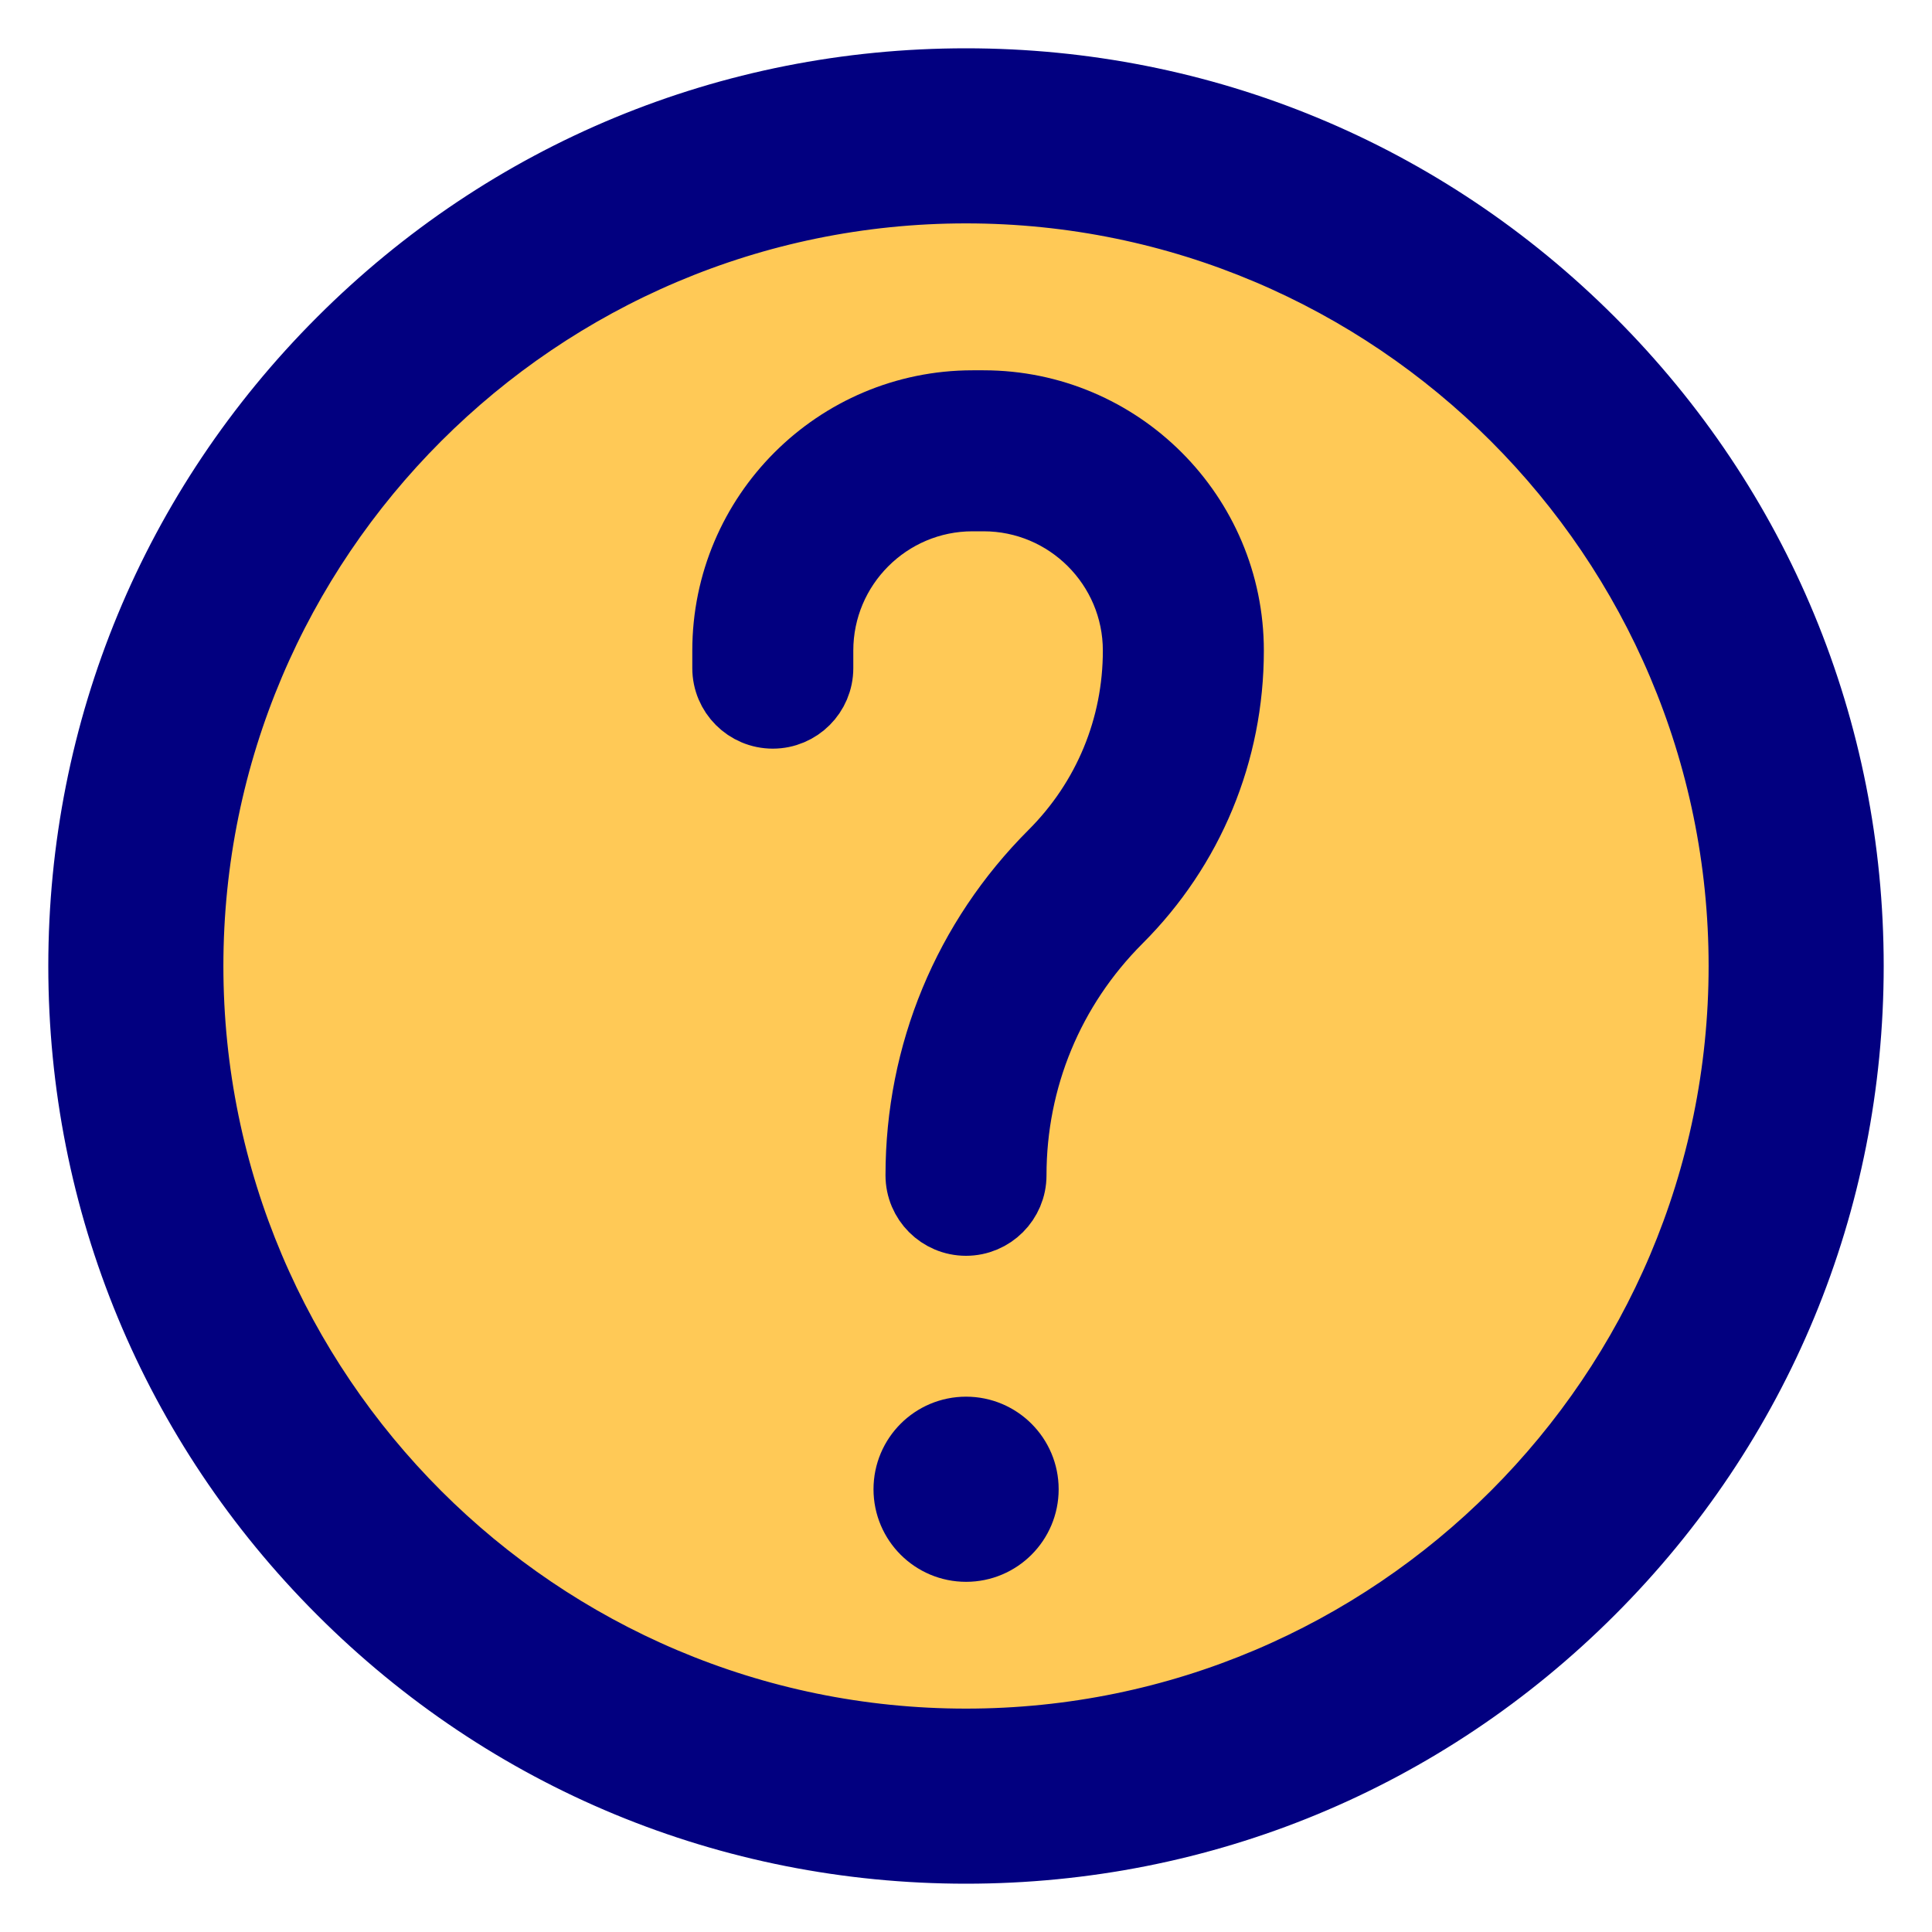 <svg width="24" height="24" viewBox="0 0 24 24" fill="none" xmlns="http://www.w3.org/2000/svg">
<path d="M12 23.25C18.213 23.25 23.25 18.213 23.25 12C23.25 5.787 18.213 0.75 12 0.75C5.787 0.75 0.75 5.787 0.75 12C0.75 18.213 5.787 23.25 12 23.25Z" fill="#FFC956"/>
<path d="M23.25 12C23.25 18.213 18.213 23.25 12 23.25C11.684 23.25 11.371 23.237 11.062 23.211C16.837 22.735 21.375 17.898 21.375 12C21.375 6.102 16.837 1.265 11.062 0.789C11.371 0.763 11.684 0.75 12 0.75C18.213 0.75 23.25 5.787 23.25 12Z" fill="#FFC956"/>
<path d="M12 23C9.062 23 6.299 21.856 4.222 19.778C2.144 17.701 1 14.938 1 12C1 9.062 2.144 6.299 4.222 4.222C6.299 2.144 9.062 1 12 1C14.938 1 17.701 2.144 19.778 4.222C21.856 6.299 23 9.062 23 12C23 14.938 21.856 17.701 19.778 19.778C17.701 21.856 14.938 23 12 23V23ZM12 2.375C6.693 2.375 2.375 6.693 2.375 12C2.375 17.307 6.693 21.625 12 21.625C17.307 21.625 21.625 17.307 21.625 12C21.625 6.693 17.307 2.375 12 2.375Z" fill="#020080" stroke="#020080" stroke-width="0.8"/>
<path d="M12 15.2C11.669 15.2 11.4 14.931 11.4 14.6C11.4 13.085 11.99 11.662 13.061 10.591C13.731 9.921 14.1 9.029 14.1 8.082C14.1 7.044 13.256 6.2 12.218 6.2H12.082C11.044 6.2 10.2 7.044 10.2 8.082V8.3C10.2 8.631 9.931 8.9 9.6 8.9C9.269 8.9 9 8.631 9 8.3V8.082C9 6.382 10.382 5 12.082 5H12.218C13.918 5 15.3 6.382 15.3 8.082C15.3 9.35 14.806 10.543 13.909 11.439C13.065 12.284 12.6 13.406 12.6 14.6C12.6 14.931 12.331 15.2 12 15.2V15.2Z" fill="#020080" stroke="#020080" stroke-width="0.8"/>
<path d="M12.001 19.25C11.587 19.25 11.251 18.914 11.251 18.5C11.251 18.086 11.586 17.75 12.001 17.75H12.001C12.415 17.75 12.751 18.086 12.751 18.5C12.751 18.914 12.415 19.25 12.001 19.25Z" fill="#020080" stroke="#020080" stroke-width="0.8"/>
</svg>
